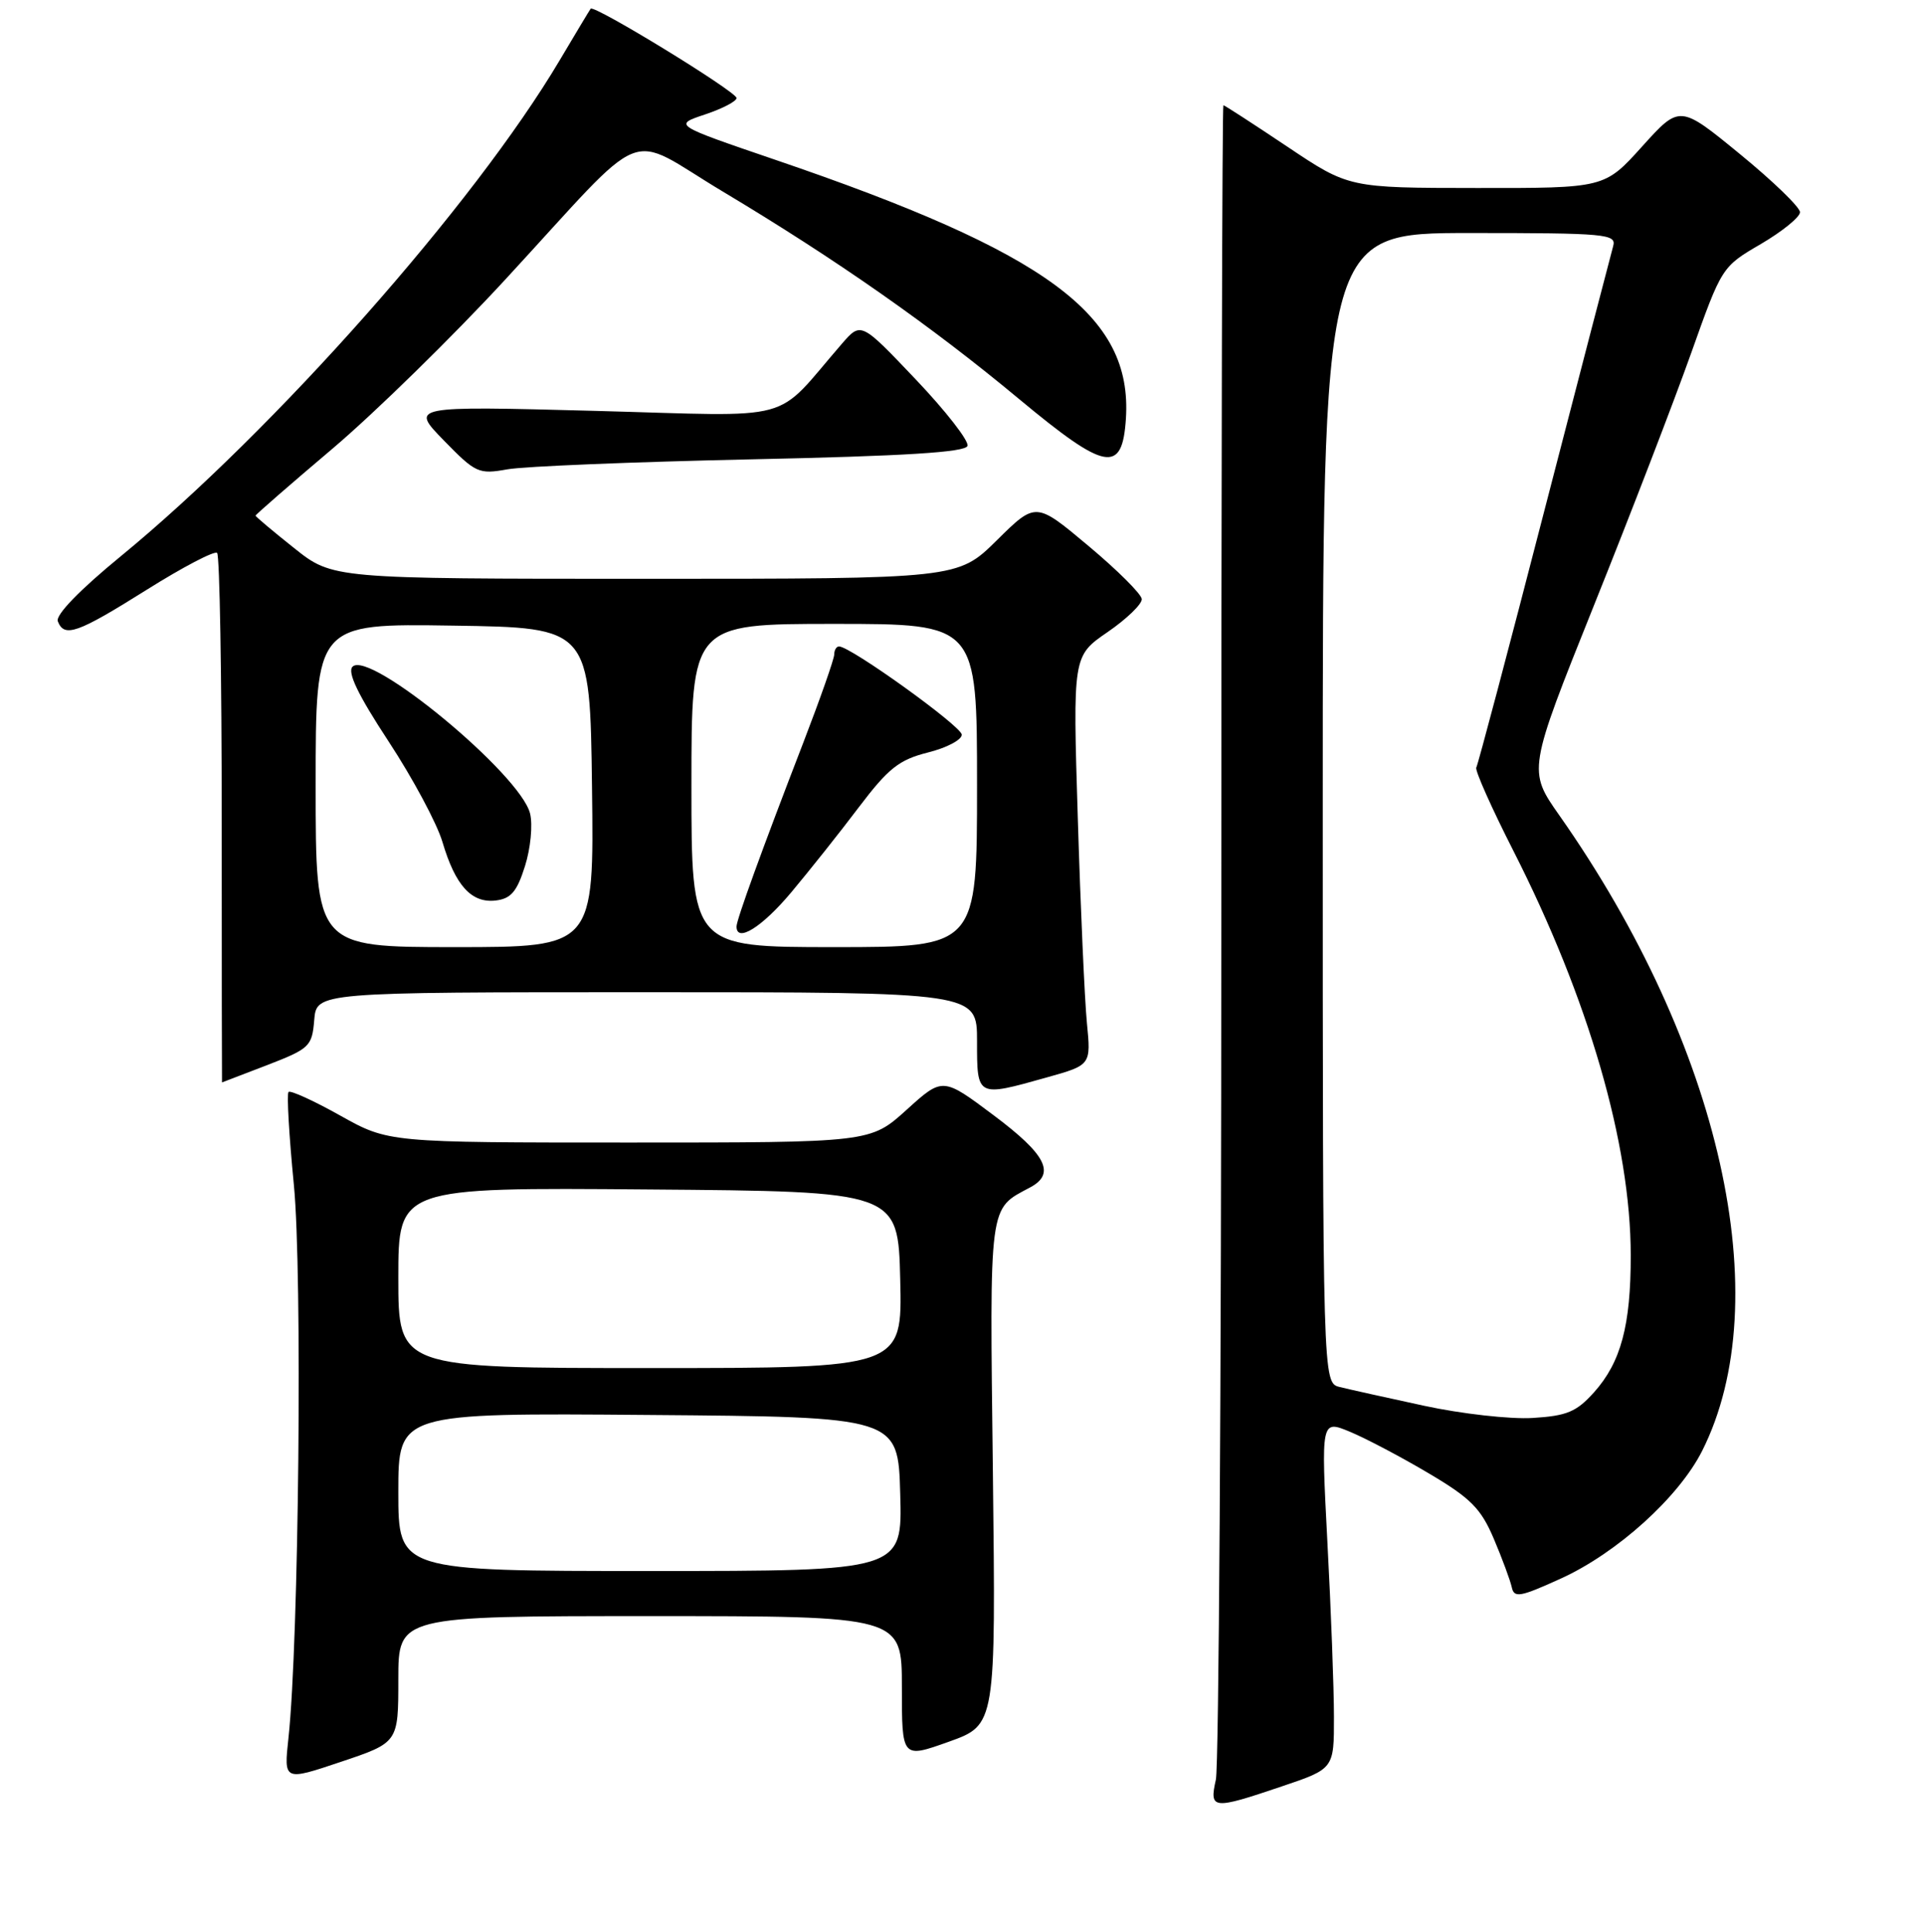 <?xml version="1.0" encoding="UTF-8" standalone="no"?>
<!DOCTYPE svg PUBLIC "-//W3C//DTD SVG 1.1//EN" "http://www.w3.org/Graphics/SVG/1.1/DTD/svg11.dtd" >
<svg xmlns="http://www.w3.org/2000/svg" xmlns:xlink="http://www.w3.org/1999/xlink" version="1.1" viewBox="0 0 256 257">
 <g >
 <path fill="currentColor"
d=" M 170.56 237.65 C 177.50 235.31 177.50 235.31 177.49 228.40 C 177.49 224.61 177.10 214.16 176.62 205.19 C 175.77 188.88 175.77 188.88 179.63 190.48 C 181.76 191.37 186.47 193.85 190.11 196.01 C 195.69 199.31 197.04 200.67 198.76 204.71 C 199.88 207.35 200.95 210.25 201.15 211.16 C 201.46 212.62 202.26 212.47 207.71 209.99 C 215.19 206.58 223.37 199.18 226.48 193.02 C 236.58 172.95 228.98 139.09 207.50 108.50 C 203.28 102.50 203.28 102.50 212.10 80.50 C 216.96 68.40 222.76 53.33 225.01 47.00 C 229.09 35.52 229.10 35.49 234.30 32.46 C 237.16 30.78 239.50 28.88 239.50 28.23 C 239.50 27.57 235.90 24.09 231.50 20.49 C 223.50 13.94 223.50 13.94 218.50 19.48 C 213.50 25.03 213.50 25.03 196.49 25.01 C 179.48 25.00 179.48 25.00 171.27 19.50 C 166.75 16.48 162.93 14.00 162.78 14.00 C 162.62 14.00 162.50 63.39 162.50 123.75 C 162.50 184.11 162.17 234.96 161.78 236.75 C 160.89 240.73 161.32 240.78 170.56 237.65 Z  M 53.00 223.41 C 53.00 215.00 53.00 215.00 86.50 215.00 C 120.00 215.00 120.00 215.00 120.00 224.47 C 120.00 233.94 120.00 233.94 126.25 231.71 C 132.50 229.47 132.50 229.47 132.11 195.95 C 131.68 159.62 131.51 160.94 137.08 157.96 C 140.49 156.13 139.20 153.60 132.21 148.37 C 125.43 143.29 125.43 143.29 120.62 147.65 C 115.81 152.00 115.81 152.00 83.75 152.00 C 51.69 152.00 51.69 152.00 45.27 148.41 C 41.74 146.43 38.64 145.02 38.39 145.27 C 38.14 145.53 38.46 151.08 39.10 157.62 C 40.25 169.35 39.77 218.43 38.38 231.22 C 37.76 236.94 37.76 236.94 45.38 234.38 C 53.00 231.82 53.00 231.82 53.00 223.41 Z  M 139.27 143.34 C 145.17 141.69 145.17 141.69 144.62 136.09 C 144.32 133.02 143.77 120.77 143.41 108.89 C 142.74 87.27 142.74 87.27 147.37 84.09 C 149.92 82.34 151.96 80.36 151.92 79.70 C 151.88 79.04 148.69 75.86 144.83 72.63 C 137.82 66.75 137.82 66.75 132.63 71.88 C 127.44 77.00 127.44 77.00 85.85 77.00 C 44.26 77.00 44.26 77.00 39.13 72.91 C 36.31 70.67 34.00 68.72 34.00 68.60 C 34.00 68.47 38.61 64.45 44.25 59.68 C 49.89 54.90 60.23 44.78 67.23 37.19 C 86.69 16.09 82.97 17.59 96.20 25.50 C 111.26 34.51 123.90 43.35 135.60 53.09 C 147.15 62.69 149.33 63.09 149.81 55.68 C 150.69 41.92 139.45 33.63 103.10 21.24 C 89.60 16.63 89.60 16.63 93.80 15.23 C 96.11 14.46 98.00 13.48 98.00 13.04 C 98.00 12.20 79.03 0.58 78.59 1.16 C 78.45 1.35 76.60 4.42 74.48 8.00 C 63.10 27.20 36.54 57.20 16.07 74.00 C 10.59 78.49 7.38 81.81 7.69 82.65 C 8.55 84.87 10.28 84.26 19.49 78.48 C 24.33 75.44 28.56 73.23 28.89 73.56 C 29.23 73.89 29.50 89.88 29.50 109.08 C 29.50 128.29 29.52 144.00 29.54 144.00 C 29.56 144.00 32.26 142.96 35.54 141.70 C 41.20 139.51 41.52 139.21 41.81 135.70 C 42.12 132.00 42.12 132.00 86.06 132.00 C 130.00 132.00 130.00 132.00 130.00 138.50 C 130.00 145.99 129.94 145.96 139.27 143.34 Z  M 99.92 61.11 C 120.44 60.67 128.45 60.17 128.73 59.32 C 128.95 58.67 125.85 54.69 121.84 50.47 C 114.56 42.81 114.56 42.81 112.03 45.72 C 102.75 56.42 106.54 55.39 79.15 54.66 C 54.59 54.01 54.59 54.01 59.05 58.59 C 63.29 62.94 63.69 63.12 67.50 62.44 C 69.70 62.04 84.29 61.45 99.92 61.11 Z  M 189.50 187.02 C 184.55 185.95 179.49 184.83 178.25 184.52 C 176.00 183.96 176.00 183.96 176.00 107.48 C 176.00 31.00 176.00 31.00 195.57 31.00 C 213.73 31.00 215.10 31.13 214.64 32.75 C 214.37 33.71 210.24 49.57 205.47 68.00 C 200.71 86.43 196.64 101.78 196.43 102.11 C 196.22 102.45 198.44 107.44 201.37 113.20 C 211.37 132.88 216.97 152.17 216.98 167.00 C 216.99 176.31 215.68 181.21 212.11 185.21 C 209.76 187.83 208.50 188.36 203.92 188.64 C 200.94 188.82 194.45 188.09 189.50 187.02 Z  M 53.00 198.49 C 53.00 187.97 53.00 187.97 86.25 188.24 C 119.50 188.50 119.50 188.50 119.78 198.75 C 120.07 209.00 120.07 209.00 86.53 209.00 C 53.00 209.00 53.00 209.00 53.00 198.49 Z  M 53.00 169.99 C 53.00 157.97 53.00 157.97 86.25 158.24 C 119.50 158.50 119.50 158.50 119.78 170.25 C 120.06 182.00 120.06 182.00 86.53 182.00 C 53.00 182.00 53.00 182.00 53.00 169.99 Z  M 42.00 104.48 C 42.00 82.95 42.00 82.95 60.25 83.23 C 78.50 83.50 78.50 83.50 78.77 104.75 C 79.04 126.00 79.04 126.00 60.52 126.00 C 42.00 126.00 42.00 126.00 42.00 104.48 Z  M 69.85 115.23 C 70.60 112.87 70.90 109.73 70.53 108.23 C 69.26 103.02 49.18 86.42 46.91 88.69 C 46.18 89.42 47.63 92.43 51.70 98.63 C 54.91 103.52 58.14 109.54 58.87 112.01 C 60.59 117.82 62.73 120.17 65.95 119.80 C 67.98 119.56 68.78 118.63 69.85 115.23 Z  M 92.00 104.50 C 92.00 83.00 92.00 83.00 111.00 83.00 C 130.00 83.00 130.00 83.00 130.00 104.50 C 130.00 126.00 130.00 126.00 111.00 126.00 C 92.00 126.00 92.00 126.00 92.00 104.50 Z  M 105.25 118.75 C 107.67 115.86 111.74 110.75 114.28 107.38 C 118.21 102.20 119.62 101.08 123.46 100.11 C 125.96 99.49 127.98 98.42 127.97 97.74 C 127.94 96.62 113.17 86.00 111.64 86.00 C 111.29 86.00 111.00 86.48 111.00 87.06 C 111.00 87.65 109.14 92.94 106.88 98.81 C 101.36 113.10 98.01 122.34 98.00 123.25 C 97.99 125.47 101.37 123.37 105.25 118.75 Z "/>
</g>
</svg>